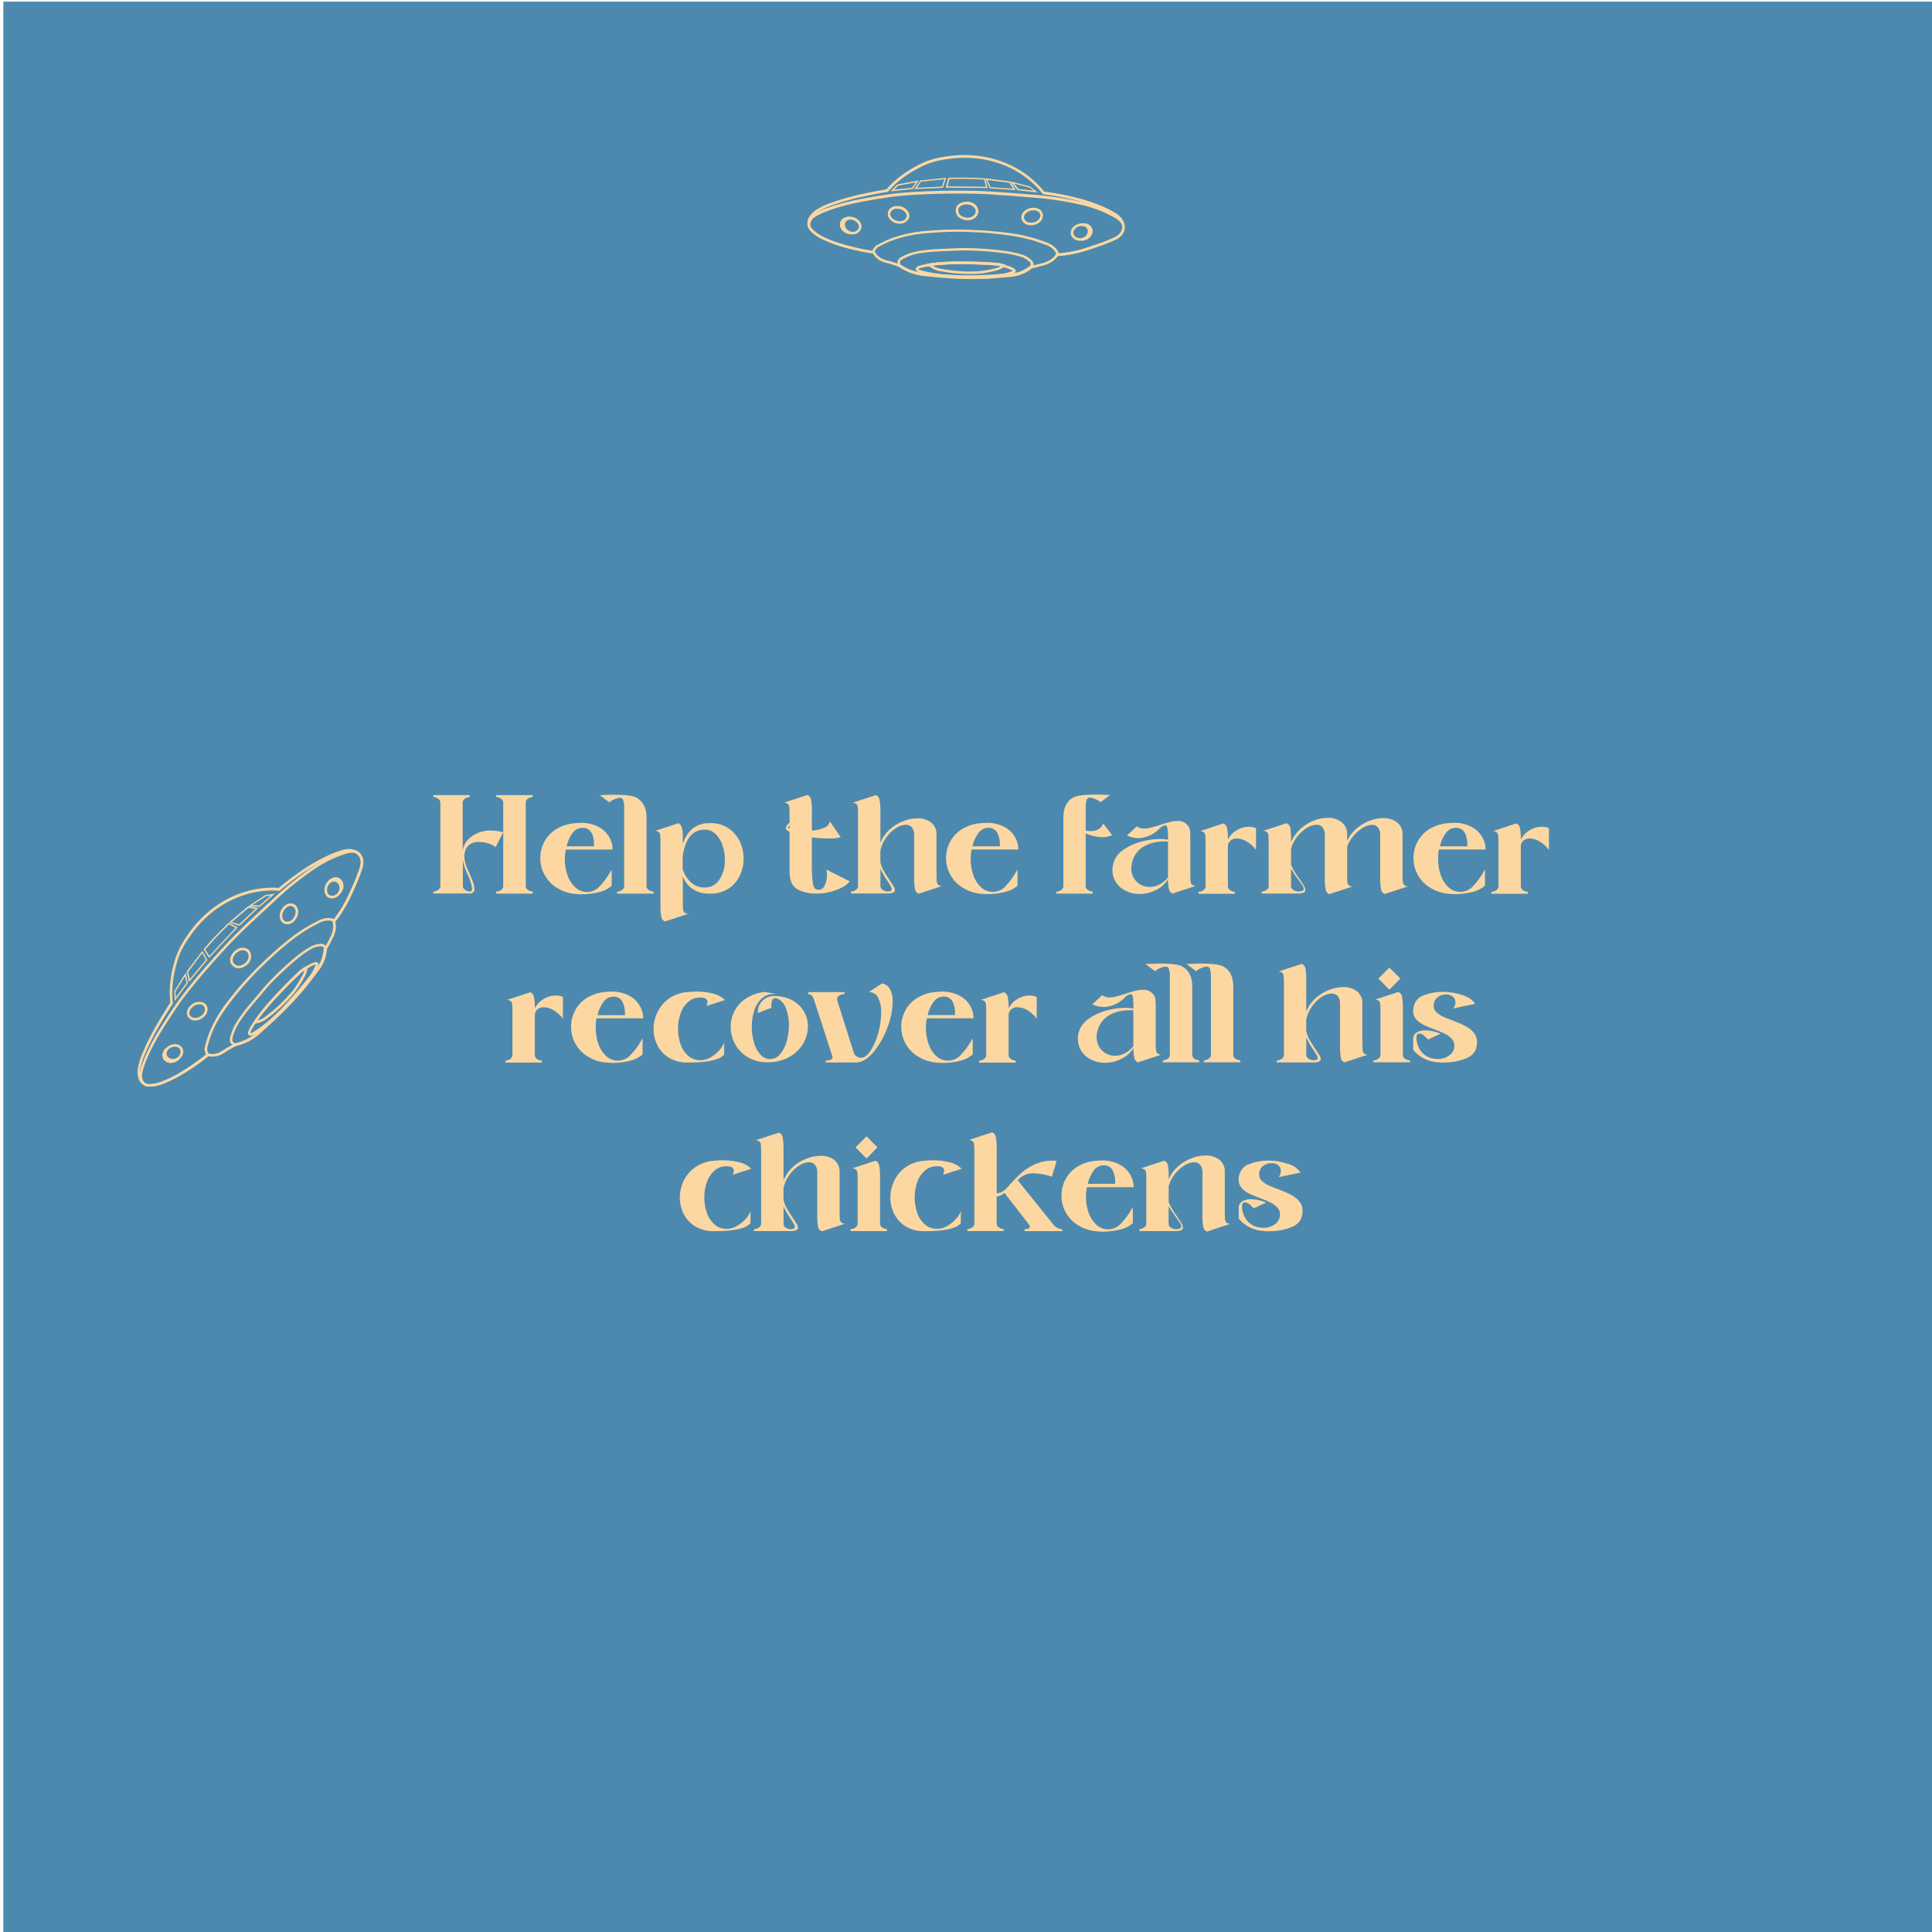 <svg id="Layer_1" data-name="Layer 1" xmlns="http://www.w3.org/2000/svg" width="674.55" height="674.55" viewBox="0 0 674.55 674.55"><defs><style>.cls-1{fill:#4d89ae;}.cls-2{fill:#fcd7a2;}</style></defs><rect class="cls-1" x="1.17" y="0.57" width="674.55" height="674.55"/><path class="cls-2" d="M111.61,338c-.28.38-.56.73-.84,1.09l-.08.1a45.84,45.84,0,0,0-3.06,4.16,26.32,26.32,0,0,1-2.49,3.17,93,93,0,0,1-7.41,7.58c-1.5,1.44-3.36,3.23-5.85,5.65a18.92,18.92,0,0,1-9.3,5.4,26.77,26.77,0,0,0-2.9,1.57c-.49.29-.88.54-1.23.76a8.17,8.17,0,0,1-2.32,1.17,7.29,7.29,0,0,1-3.38.13c-1,.84-2.12,1.66-3.21,2.45A87.13,87.13,0,0,1,62,376c-.83.47-1.5.82-2.24,1.18-.38.18-1.68.8-2.7,1.17-1.61.58-5.38,1.94-7.52.09h0a4.64,4.64,0,0,1-1.36-2.59,8.23,8.23,0,0,1,.18-3.82,20.87,20.87,0,0,1,1.12-3.71,91.14,91.14,0,0,1,4.27-8.85h0c1.79-3.15,3.71-6.31,5.71-9.41-.11-1.05-.18-2.13-.19-3.19a35.81,35.81,0,0,1,1.28-9.77A28.54,28.54,0,0,1,61.85,333a29.46,29.46,0,0,1,3.3-6,39.79,39.79,0,0,1,8.67-9.5,36.41,36.41,0,0,1,8.57-5,33.89,33.89,0,0,1,12.45-2.58,20.9,20.9,0,0,1,2.5.1,92.64,92.64,0,0,1,10.84-7.93,67.15,67.15,0,0,1,6.86-3.65,36.3,36.3,0,0,1,4.44-1.64,7.31,7.31,0,0,1,2.13-.35,5.52,5.52,0,0,1,3.17.77,4.63,4.63,0,0,1,1.51,1.54,5.2,5.2,0,0,1,.48,3.31,9.32,9.32,0,0,1-.58,1.95c-.37,1.05-.76,2.12-1.17,3.17l-2.41,5.47a44.61,44.61,0,0,1-2.18,4.24,42.68,42.68,0,0,1-3.34,4.86,8.74,8.74,0,0,1,.14,2.6,10.76,10.76,0,0,1-1.24,3.57s-.46,1-2.06,3.8a6.81,6.81,0,0,1-.2,1c-.18.83-.31,1.42-.4,1.75A10.26,10.26,0,0,1,111.61,338Zm-3.68,3.33c.46-.63,1.1-1.48,2.06-2.69l.08-.11a11.08,11.08,0,0,0,2.38-4.21c.16-.59.44-2,.56-2.55l-.09-.07.2-.35c1.59-2.81,2-3.76,2-3.77a9.63,9.63,0,0,0,1.15-3.29,7.27,7.27,0,0,0-.16-2.5l-.06-.22.14-.17a40.75,40.75,0,0,0,3.42-4.92,39.5,39.5,0,0,0,2.14-4.14l2.41-5.47c.4-1,.79-2.09,1.16-3.13a9,9,0,0,0,.53-1.77,4.19,4.19,0,0,0-.37-2.74,3.74,3.74,0,0,0-1.21-1.23,4.56,4.56,0,0,0-2.67-.63,6.31,6.31,0,0,0-1.88.34,32.24,32.24,0,0,0-4.31,1.6,66.58,66.58,0,0,0-6.78,3.6,91.68,91.68,0,0,0-10.88,8l-.14.12h-.19c-.86-.07-1.74-.11-2.61-.11a33.11,33.11,0,0,0-12.11,2.51,35.53,35.53,0,0,0-8.36,4.88,38.9,38.9,0,0,0-8.48,9.3,28.41,28.41,0,0,0-3.21,5.81,28,28,0,0,0-1.23,4,35,35,0,0,0-1.25,9.54,32.23,32.23,0,0,0,.2,3.26v.16l-.09.14c-2,3.12-4,6.31-5.77,9.49a92.74,92.74,0,0,0-4.22,8.76,19.34,19.34,0,0,0-1.07,3.55A7.2,7.2,0,0,0,49,375.7a3.83,3.83,0,0,0,1.08,2.12h0c1.74,1.51,5.29.23,6.63-.26a27.78,27.78,0,0,0,2.61-1.13c.72-.35,1.38-.69,2.19-1.15,3.7-2.1,7.06-4.51,7.43-4.78,1.12-.82,2.24-1.67,3.33-2.55l.16-.13h.21a6.5,6.5,0,0,0,3.16-.07,8,8,0,0,0,2.09-1.07c.35-.22.75-.48,1.25-.78,1-.58,2-1.13,3-1.62h.09a18,18,0,0,0,8.93-5.18c2.49-2.42,4.36-4.22,5.86-5.66a91.55,91.55,0,0,0,7.35-7.52,24.77,24.77,0,0,0,2.41-3.08c.29-.4.58-.83,1.11-1.55Z"/><path class="cls-2" d="M118.38,320c-.47.64-.95,1.28-1.45,1.9l-.32.4-.67-.71a5.65,5.65,0,0,0-1.58-.19,6.91,6.91,0,0,0-3.19,1c-2.78,1.4-4,2.17-4,2.18l-.51.33c-1.55,1-2.78,1.78-4.63,3.21a123.11,123.11,0,0,0-10.86,9.67,110.33,110.33,0,0,0-10.84,12.23c-3.76,5-5.16,7.8-6.1,10.09a37.09,37.09,0,0,0-1.92,6l.21,1.23a1.62,1.62,0,0,0,.42.55l.39.35-.63.51c-.49.39-1.15.93-1.93,1.51-.29.2-.58.42-.88.64a61.17,61.17,0,0,1-7.38,4.88,50.09,50.09,0,0,1-5.6,2.63,11,11,0,0,1-2.74.79c-1.52.23-3.06.47-4.21-.52a3.76,3.76,0,0,1-1.11-1.9,4.56,4.56,0,0,1-.06-2.14c1.09-5.83,6.37-14.37,6.59-14.73.93-1.51,2-3.16,2.94-4.65,0,0,1.44-2.22,2.78-4.18,6.52-9.55,18.76-22.37,18.88-22.5,4.06-4.24,8.32-8.2,16.82-16.08a113.31,113.31,0,0,1,13-10.2c1.22-.79,2.64-1.62,4.24-2.46a43.37,43.37,0,0,1,6.23-2.56,8.91,8.91,0,0,1,2.57-.47,4.47,4.47,0,0,1,1.88.29h.06a4.59,4.59,0,0,1,1.83,2.31c.53,1.41.11,3-.4,4.58a48,48,0,0,1-2.12,5.45,59.4,59.4,0,0,1-3,6.18c-1.09,1.88-1.71,2.85-1.91,3.14S118.67,319.64,118.38,320Zm-1.83.93c.68-.86,1.33-1.74,1.94-2.63.2-.29.92-1.38,1.87-3.08s1.6-3.15,2.91-6.11a48.2,48.2,0,0,0,2.09-5.35c.55-1.75.8-3,.41-4a3.72,3.72,0,0,0-1.43-1.82h0a3.4,3.4,0,0,0-1.48-.21,7.72,7.72,0,0,0-2.29.42,43.45,43.45,0,0,0-6.12,2.51,46.32,46.32,0,0,0-4.16,2.41A112.72,112.72,0,0,0,97.4,313.2c-8.49,7.87-12.79,11.82-16.79,16-.12.13-12.31,12.9-18.79,22.38l-2.76,4.16c-1,1.49-2,3.14-2.93,4.64-.06.09-5.42,8.76-6.48,14.42a3.79,3.79,0,0,0,.05,1.74,2.79,2.79,0,0,0,.83,1.46h0c.83.72,2.11.52,3.46.32a10.94,10.94,0,0,0,2.55-.74A51.26,51.26,0,0,0,62.06,375a62.39,62.39,0,0,0,7.28-4.82l.88-.65c.69-.51,1.27-1,1.75-1.36a2.26,2.26,0,0,1-.31-.49h0l-.26-1.54v-.09a39.08,39.08,0,0,1,2-6.24,44.46,44.46,0,0,1,6.21-10.33A112,112,0,0,1,90.53,337.2a124.18,124.18,0,0,1,11-9.75c1.88-1.45,3.12-2.25,4.69-3.26l.52-.33c.05,0,1.27-.8,4.09-2.23a8,8,0,0,1,3.57-1.1,6.47,6.47,0,0,1,2,.26h.12Z"/><path class="cls-2" d="M65.61,343.25,61,349.5l-.17-3.41,4-6.41Zm-4.26,5,3.78-5.08-.5-2.3-3.39,5.36Z"/><path class="cls-2" d="M72.41,335.2,66,342.84l-.84-3.62L70.64,332Zm-6.15,6.67,5.61-6.72-1.26-2.37-4.92,6.55Z"/><path class="cls-2" d="M83,323.76,73,334.45l-1.94-3,.11-.13c1.07-1.25,2.18-2.5,3.3-3.71,1.7-1.84,3.49-3.65,5.31-5.38l.11-.11Zm-9.91,10,9.18-9.83L80,322.72c-1.77,1.69-3.51,3.45-5.18,5.24-1.07,1.17-2.14,2.37-3.17,3.57Z"/><path class="cls-2" d="M90.19,317l-6.58,6.25L80,322l6.55-5.52Zm-6.69,5.74,5.71-5.43L86.72,317l-5.79,4.89Z"/><path class="cls-2" d="M96,312l-5.29,4.6-4.14-.11,6.09-4Zm-5.43,4.15,4-3.49-1.69.24L88.09,316Z"/><path class="cls-2" d="M110.91,339.34c-2,2.67-4,5.27-6.18,7.75a127.53,127.53,0,0,1-9.18,9.42c-2,1.84-4,3.63-6.11,5.33A18.53,18.53,0,0,1,86,363.92a18.85,18.85,0,0,1-3.48,1.2h-.15a2.45,2.45,0,0,1-1.77-.86h0c-.56-.75-.39-1.77.06-3.15a18.71,18.71,0,0,1,1.91-4.2,58.45,58.45,0,0,1,3.78-5.24c3.47-4.1,5-5.93,5.74-6.81s.7-.84.94-1.09a110.42,110.42,0,0,1,10.75-10.1,36.61,36.61,0,0,1,4.83-3.23,8,8,0,0,1,3.4-.9,2,2,0,0,1,1.54.51,2.37,2.37,0,0,1,.52,1.3,5.23,5.23,0,0,1,0,.56,12.77,12.77,0,0,1-.83,3.5,15.54,15.54,0,0,1-1.7,3.1A10.06,10.06,0,0,0,110.91,339.34ZM82.39,364.23a17.68,17.68,0,0,0,3.23-1.13,17.08,17.08,0,0,0,3.26-2c2.05-1.68,4.09-3.47,6.06-5.29a121.82,121.82,0,0,0,9.11-9.35c2.36-2.71,4.63-5.58,6.73-8.53a15.37,15.37,0,0,0,1.61-2.92,12.29,12.29,0,0,0,.76-3.22,2.41,2.41,0,0,0,0-.38,1.37,1.37,0,0,0-.29-.8c-.15-.16-.41-.23-.88-.23a7.11,7.11,0,0,0-3,.78,34.44,34.44,0,0,0-4.66,3.17,110.81,110.81,0,0,0-10.66,10c-.22.24-.24.25-.91,1.06S90.48,348.1,87,352.2a58.5,58.5,0,0,0-3.72,5.15,18.43,18.43,0,0,0-1.8,4c-.49,1.5-.43,2-.2,2.34h0a1.5,1.5,0,0,0,1.1.54Z"/><path class="cls-2" d="M109,341.2h0c-2.52,3.27-5.2,6.44-8,9.43-5.14,5.53-8.24,7.9-10.37,9.34-.71.48-1.44.95-2.17,1.39h-.07c-.47.19-1.15.38-1.55,0-.72-.73.21-2.39,2.42-5.63.48-.7,1.28-1.82,2.73-3.59,1.06-1.29,1.94-2.28,3.41-3.89,0-.05,4.16-4.57,8.27-8.48A15.32,15.32,0,0,1,105.8,338a6.15,6.15,0,0,1,1-.57,13.22,13.22,0,0,0,1.27-.71,6.38,6.38,0,0,1,1.27-.59c.55-.19,1.23-.43,1.63,0a1,1,0,0,1,.11,1,16.74,16.74,0,0,1-2.14,4ZM88,360.58c.71-.43,1.41-.88,2.1-1.34A59.12,59.12,0,0,0,100.27,350c2.75-3,5.41-6.11,7.91-9.36a15.19,15.19,0,0,0,2-3.75v-.11a2.36,2.36,0,0,0-.62.19,6,6,0,0,0-1.09.5,11.74,11.74,0,0,1-1.34.75,6.29,6.29,0,0,0-.91.52,14.57,14.57,0,0,0-2,1.66c-4.09,3.89-8.19,8.39-8.23,8.43-1.46,1.6-2.33,2.59-3.38,3.86-1.43,1.74-2.21,2.85-2.68,3.53-.64.94-2.56,3.74-2.51,4.46a1.74,1.74,0,0,0,.59-.13Z"/><path class="cls-2" d="M103.43,345.73l-.09.12a50,50,0,0,1-6,6.43,46.24,46.24,0,0,1-4,3.26,8.08,8.08,0,0,1-3.23,1.62,6.93,6.93,0,0,1-1,.16l-.93.08.52-.78c.61-.91,1.26-1.82,1.93-2.71a79.82,79.82,0,0,1,5.71-6.63c1.63-1.75,3.32-3.5,5-5.21l3.45-3.26,1.38-1,1.25-.7-.09.86c0,.3-.08.6-.14.9a8.56,8.56,0,0,1-.83,2.14A45.82,45.82,0,0,1,103.43,345.73ZM90,356.26a7.45,7.45,0,0,0,2.8-1.43c2.81-2.15,3.9-3.18,3.91-3.19a52.31,52.31,0,0,0,5.94-6.33,44.53,44.53,0,0,0,2.9-4.72,7.12,7.12,0,0,0,.7-1.74l-.94.67-3.36,3.19c-1.69,1.7-3.37,3.44-5,5.18a74.86,74.86,0,0,0-5.65,6.56C90.84,355.05,90.4,355.65,90,356.26Z"/><path class="cls-2" d="M63.33,369.11a5.38,5.38,0,0,1-.77.81A4.19,4.19,0,0,1,60.24,371a3,3,0,0,1-2.9-.92h0a2.55,2.55,0,0,1-.59-1.71A3.45,3.45,0,0,1,58,365.92a4.23,4.23,0,0,1,3.1-1.35,3,3,0,0,1,2.23.88,2.82,2.82,0,0,1,.55,2.44A3.07,3.07,0,0,1,63.33,369.11Zm-5.3.44a2.21,2.21,0,0,0,2.11.6,3.28,3.28,0,0,0,1.83-.9,2.73,2.73,0,0,0,1-1.54,2,2,0,0,0-.33-1.67,2.11,2.11,0,0,0-1.58-.57,3.29,3.29,0,0,0-2.45,1.09,2.61,2.61,0,0,0-1,1.85,1.74,1.74,0,0,0,.39,1.14Z"/><path class="cls-2" d="M71.85,354.31a5.38,5.38,0,0,1-.77.81,4.22,4.22,0,0,1-2.33,1.12,3,3,0,0,1-2.9-.91h0a2.68,2.68,0,0,1-.59-1.72,3.51,3.51,0,0,1,1.25-2.49,4.22,4.22,0,0,1,3.1-1.34,3,3,0,0,1,2.24.87,2.83,2.83,0,0,1,.54,2.44A3.19,3.19,0,0,1,71.85,354.31Zm-5.31.44a2.21,2.21,0,0,0,2.11.6,3.28,3.28,0,0,0,1.83-.9,2.79,2.79,0,0,0,1-1.53,2,2,0,0,0-.34-1.68,2.1,2.1,0,0,0-1.58-.57,3.35,3.35,0,0,0-2.45,1.09,2.61,2.61,0,0,0-1,1.85,1.67,1.67,0,0,0,.38,1.14Z"/><path class="cls-2" d="M103.25,320.94l-.15.2a3.59,3.59,0,0,1-1.94,1.44,2.75,2.75,0,0,1-2.47-.39,2.92,2.92,0,0,1-1-2.17,4.17,4.17,0,0,1,1.15-3.18,3.51,3.51,0,0,1,2.4-1.41,2.67,2.67,0,0,1,1.75.48h0a3.09,3.09,0,0,1,1.1,2.84A4.05,4.05,0,0,1,103.25,320.94Zm-4-3.2a3.14,3.14,0,0,0-.68,2.2,2,2,0,0,0,.67,1.54,1.91,1.91,0,0,0,1.69.23,2.78,2.78,0,0,0,1.47-1.12,3.41,3.41,0,0,0,.77-1.89,2.2,2.2,0,0,0-.73-2.06h0a1.72,1.72,0,0,0-1.16-.31,2.59,2.59,0,0,0-1.78,1.1A2.42,2.42,0,0,0,99.25,317.74Z"/><path class="cls-2" d="M118.91,311.88l-.15.2a3.65,3.65,0,0,1-2,1.44,2.79,2.79,0,0,1-2.47-.38,2.93,2.93,0,0,1-1-2.18,4.21,4.21,0,0,1,1.14-3.18,3.59,3.59,0,0,1,2.41-1.41,2.67,2.67,0,0,1,1.75.48h0a3.08,3.08,0,0,1,1.09,2.84A4.11,4.11,0,0,1,118.91,311.88Zm-4-3.19a3.1,3.1,0,0,0-.68,2.19,2,2,0,0,0,.67,1.54,1.91,1.91,0,0,0,1.69.23,2.73,2.73,0,0,0,1.47-1.12,3.35,3.35,0,0,0,.78-1.88,2.22,2.22,0,0,0-.73-2.07h0a1.75,1.75,0,0,0-1.17-.31,2.66,2.66,0,0,0-1.78,1.1Z"/><path class="cls-2" d="M86.94,336.14a4.71,4.71,0,0,1-1.64,1.37,3.59,3.59,0,0,1-2.65.49,3.3,3.3,0,0,1-1.83-1.27,2.68,2.68,0,0,1-.41-.91h0a3.26,3.26,0,0,1,.4-2.28,4.83,4.83,0,0,1,1.92-2.06,3.75,3.75,0,0,1,2.49-.56,3,3,0,0,1,1.8.95,3.23,3.23,0,0,1,.53,2.95A3.71,3.71,0,0,1,86.94,336.14Zm-5.66-.54a1.54,1.54,0,0,0,.29.62,2.28,2.28,0,0,0,1.3.91,2.72,2.72,0,0,0,2-.41,3.35,3.35,0,0,0,1.8-2.11,2.42,2.42,0,0,0-.34-2.15,2.07,2.07,0,0,0-1.27-.66,2.9,2.9,0,0,0-1.9.47,3.79,3.79,0,0,0-1.55,1.67,2.43,2.43,0,0,0-.34,1.66Z"/><path class="cls-2" d="M62.61,369.76a3.76,3.76,0,0,1-1.31,1,3.6,3.6,0,0,1-2.5.23,2.7,2.7,0,0,1-1.68-1.13,2.64,2.64,0,0,1-.33-1.94,3.32,3.32,0,0,1,1.34-2.08l.58.68a2,2,0,0,0-.55,1.5,1.75,1.75,0,0,0,.63,1.15,2.38,2.38,0,0,0,2,.52,2.61,2.61,0,0,0,1.23-.56Z"/><path class="cls-2" d="M119.14,311.63a4.81,4.81,0,0,1-.42.48l-.68-.58a2.7,2.7,0,0,0,.48-1.26,2.46,2.46,0,0,0-.64-1.94,1.86,1.86,0,0,0-1.19-.55,2,2,0,0,0-1.46.65l-.72-.54a3.31,3.31,0,0,1,2-1.47,2.73,2.73,0,0,1,2,.21,2.79,2.79,0,0,1,1.24,1.6,3.64,3.64,0,0,1-.07,2.5A3.91,3.91,0,0,1,119.14,311.63Z"/><path class="cls-2" d="M353.68,96.28l-1.36.12h-.13c-3.27.25-4.35.42-5.14.55a25.58,25.58,0,0,1-4,.32,93.7,93.7,0,0,1-10.6-.33l-8.12-.49a20.13,20.13,0,0,1-7.75-1.78,17.27,17.27,0,0,1-2.52-1.41c-1-.4-2.06-.76-3.11-1.08l-1.4-.39a8.05,8.05,0,0,1-2.42-.91,7.31,7.31,0,0,1-2.39-2.4c-1.33-.2-2.66-.44-4-.71a88.44,88.44,0,0,1-8.64-2.26c-.91-.29-1.62-.55-2.39-.85-.39-.16-1.72-.7-2.68-1.2-1.52-.79-5.08-2.65-5.16-5.47h0a4.7,4.7,0,0,1,1-2.76,8.4,8.4,0,0,1,2.94-2.45,22.41,22.41,0,0,1,3.49-1.68,96,96,0,0,1,9.4-2.85h0c3.54-.81,7.17-1.54,10.8-2.16.7-.8,1.44-1.57,2.22-2.3a36.49,36.49,0,0,1,8-5.67,30.45,30.45,0,0,1,3.91-1.86,29.67,29.67,0,0,1,6.64-1.61,39.92,39.92,0,0,1,12.86,0,37.59,37.59,0,0,1,9.48,2.92A33.93,33.93,0,0,1,362.93,65c.56.61,1.11,1.25,1.62,1.9a95.44,95.44,0,0,1,13.18,2.62,68.35,68.35,0,0,1,7.32,2.58,35.69,35.69,0,0,1,4.22,2.16,7.78,7.78,0,0,1,1.72,1.3,5.45,5.45,0,0,1,1.62,2.92,4.56,4.56,0,0,1-.12,2.14,5,5,0,0,1-2.11,2.59,8.81,8.81,0,0,1-1.82.9c-1,.44-2.08.87-3.13,1.28l-5.68,1.94a46,46,0,0,1-4.6,1.26,42.76,42.76,0,0,1-5.84.83,8.15,8.15,0,0,1-1.81,1.85A10.58,10.58,0,0,1,364,92.74s-1,.32-4.18,1.06c-.18.12-.47.29-.91.55-.73.43-1.25.73-1.56.89A10.19,10.19,0,0,1,353.68,96.28Zm-4.93-.46c.77-.09,1.83-.19,3.37-.31h.13A11,11,0,0,0,357,94.42c.55-.29,1.75-1,2.27-1.32V93l.38-.09c3.15-.73,4.15-1,4.16-1A9.73,9.73,0,0,0,367,90.52a7.44,7.44,0,0,0,1.73-1.81l.12-.19h.22a41.75,41.75,0,0,0,10.43-2.06l5.66-1.93c1-.4,2.07-.83,3.09-1.26a8,8,0,0,0,1.66-.82,4,4,0,0,0,1.77-2.12,3.46,3.46,0,0,0,.08-1.72,4.56,4.56,0,0,0-1.33-2.39,6.92,6.92,0,0,0-1.54-1.16A33.5,33.5,0,0,0,384.78,73a66.11,66.11,0,0,0-7.24-2.55,91.59,91.59,0,0,0-13.23-2.62h-.18l-.12-.15c-.53-.69-1.09-1.36-1.68-2a32.78,32.78,0,0,0-10-7.23,36.07,36.07,0,0,0-9.25-2.85,39,39,0,0,0-12.58,0,28.51,28.51,0,0,0-6.45,1.56,30.76,30.76,0,0,0-3.8,1.81,35.68,35.68,0,0,0-7.87,5.53c-.79.75-1.55,1.54-2.26,2.36L310,67h-.16c-3.67.62-7.34,1.35-10.91,2.17a94,94,0,0,0-9.3,2.82,21.29,21.29,0,0,0-3.33,1.61,7.35,7.35,0,0,0-2.71,2.14,3.8,3.8,0,0,0-.83,2.23h0c.06,2.3,3.41,4,4.67,4.71.92.48,2.23,1,2.6,1.15.75.3,1.45.55,2.34.83a85.71,85.71,0,0,0,8.54,2.24c1.36.28,2.75.53,4.13.73h.21l.11.18a6.46,6.46,0,0,0,2.19,2.28,7.43,7.43,0,0,0,2.19.82l1.43.39c1.09.33,2.18.71,3.23,1.12l.08,0a17,17,0,0,0,2.43,1.37,19.18,19.18,0,0,0,7.42,1.69l8.14.49a92.12,92.12,0,0,0,10.51.33,23.22,23.22,0,0,0,3.9-.31c.44,0,1-.12,1.85-.22Z"/><path class="cls-2" d="M371.48,89.14c-.79.09-1.59.16-2.38.21h-.52l.08-1a5.94,5.94,0,0,0-.93-1.3,7,7,0,0,0-2.9-1.66c-2.92-1.1-4.31-1.48-4.33-1.49l-.59-.15c-1.81-.5-3.65-.91-5.5-1.23a123.34,123.34,0,0,0-14.47-1.46,111.26,111.26,0,0,0-16.33.38,43.74,43.74,0,0,0-11.55,2.33,38.54,38.54,0,0,0-5.72,2.65l-.77,1a2,2,0,0,0-.11.68v.53l-.85-.19c-.62-.09-1.46-.22-2.42-.41l-1.06-.2a62,62,0,0,1-8.59-2.14,46.74,46.74,0,0,1-5.72-2.35,10.46,10.46,0,0,1-2.44-1.48c-1.2-1-2.41-1.93-2.46-3.45a3.74,3.74,0,0,1,.64-2.1,4.8,4.8,0,0,1,1.54-1.5c5-3.14,14.89-5,15.31-5.11l5.41-1s2.61-.44,5-.78c11.44-1.66,29.16-1.33,29.34-1.32,5.87.12,11.67.58,23.22,1.5a113.67,113.67,0,0,1,16.28,2.66q2.37.61,4.68,1.45a43.4,43.4,0,0,1,6.1,2.86,8.72,8.72,0,0,1,2.09,1.58,4.54,4.54,0,0,1,1.06,1.57v.06a4.71,4.71,0,0,1-.43,3c-.68,1.34-2.11,2.09-3.65,2.8a46.74,46.74,0,0,1-5.44,2.12,65.87,65.87,0,0,1-6.55,2c-1.93.47-3.25.67-3.61.72S372,89.09,371.48,89.14Zm-1.87-.7c1.09-.08,2.18-.2,3.24-.36.35,0,1.64-.25,3.53-.7a66.67,66.67,0,0,0,6.48-2,48.92,48.92,0,0,0,5.35-2.08c1.66-.77,2.72-1.42,3.22-2.4a3.77,3.77,0,0,0,.37-2.29h0a3.4,3.4,0,0,0-.85-1.23,7.27,7.27,0,0,0-1.86-1.4,43.08,43.08,0,0,0-6-2.81c-1.67-.6-3.22-1.08-4.6-1.43a114.26,114.26,0,0,0-16.12-2.63c-11.55-.92-17.34-1.39-23.18-1.5-.18,0-17.83-.34-29.19,1.31-2.34.34-4.91.77-4.94.77-1.74.3-3.66.65-5.4,1-.1,0-10.11,1.94-15,5a3.78,3.78,0,0,0-1.25,1.2,3,3,0,0,0-.51,1.6h0c0,1.11,1,1.91,2.11,2.77a9.91,9.91,0,0,0,2.27,1.38A48.23,48.23,0,0,0,292.91,85a61.42,61.42,0,0,0,8.48,2.1l1.07.21c.85.17,1.58.28,2.18.37a2.66,2.66,0,0,1,.16-.55V87l1-1.23h.08A39.94,39.94,0,0,1,311.81,83a45.49,45.49,0,0,1,11.78-2.38,113,113,0,0,1,16.46-.3,127.1,127.1,0,0,1,14.56,1.36c2.34.4,3.77.78,5.58,1.25l.59.16a46.42,46.42,0,0,1,4.41,1.5,8,8,0,0,1,3.23,1.88,6.92,6.92,0,0,1,1.15,1.64l.05.11Z"/><path class="cls-2" d="M318.7,66l-7.75.8,2.39-2.43L320.8,63Zm-6.56.22,6.31-.65,1.35-1.92-6.19,1.13Z"/><path class="cls-2" d="M329.2,65.56l-9.94.46L321.35,63l9-.9Zm-9.07,0,8.75-.41.87-2.56-8.15.81Z"/><path class="cls-2" d="M344.82,65.64l-14.62-.11.89-3.45h.17c1.65-.06,3.32-.09,5-.08,2.51,0,5,.1,7.55.27H344Zm-14-.56,13.45.11-.65-2.49c-2.44-.17-4.91-.25-7.36-.26-1.58,0-3.19,0-4.77.07Z"/><path class="cls-2" d="M354.61,66.36l-9.06-.61-1.49-3.49,8.5,1.08Zm-8.75-1,7.86.53L352.3,63.8l-7.52-.95Z"/><path class="cls-2" d="M362.31,67.22l-7-.79-2.66-3.12,7,1.8ZM355.61,66l5.28.59-1.33-1.08L354,64.09Z"/><path class="cls-2" d="M352.2,96.7c-3.28.37-6.6.61-9.88.69A122.73,122.73,0,0,1,329.17,97c-2.69-.22-5.41-.52-8.06-.9A17.79,17.79,0,0,1,317.25,95,18.08,18.08,0,0,1,314,93.24H314l-.05-.06a2.41,2.41,0,0,1-.56-1.89h0c.18-.92,1-1.48,2.36-2.09a19.28,19.28,0,0,1,4.39-1.43A59.93,59.93,0,0,1,326.5,87l8.9-.38c1.05,0,1.09,0,1.44,0a109.81,109.81,0,0,1,14.71,1.08A36.36,36.36,0,0,1,357.19,89a8.37,8.37,0,0,1,3,1.9,2,2,0,0,1,.67,1.47,2.33,2.33,0,0,1-.61,1.27,3.68,3.68,0,0,1-.4.39,12.28,12.28,0,0,1-3.14,1.76,15.08,15.08,0,0,1-3.43.84Zm-37.59-4.16a17,17,0,0,0,3,1.62,18.43,18.43,0,0,0,3.65,1.07c2.62.37,5.32.67,8,.88a128.11,128.11,0,0,0,13,.39c3.6-.1,7.24-.38,10.84-.82a14.52,14.52,0,0,0,3.23-.79,11.58,11.58,0,0,0,2.89-1.62,1.72,1.72,0,0,0,.27-.27,1.48,1.48,0,0,0,.4-.75,1.21,1.21,0,0,0-.43-.8,7.22,7.22,0,0,0-2.57-1.65,35.87,35.87,0,0,0-5.49-1.29,110.92,110.92,0,0,0-14.56-1.07c-.33,0-.35,0-1.4,0l-8.9.38a60.67,60.67,0,0,0-6.31.75A18.18,18.18,0,0,0,316.08,90c-1.44.66-1.78,1-1.85,1.44h0A1.53,1.53,0,0,0,314.61,92.54Z"/><path class="cls-2" d="M349.52,96.52h0c-4.11.36-8.26.54-12.34.51a57,57,0,0,1-13.89-1.31c-.83-.2-1.67-.42-2.49-.66h-.07c-.46-.22-1.06-.59-1-1.17,0-1,1.91-1.46,5.79-2,.83-.12,2.2-.29,4.49-.42,1.66-.09,3-.11,5.17-.12.06,0,6.18,0,11.84.36a15.18,15.18,0,0,1,2.76.4,8.77,8.77,0,0,1,1.1.35,11.16,11.16,0,0,0,1.38.46,7.61,7.61,0,0,1,1.29.53c.52.27,1.16.62,1.11,1.2s-.49.68-.68.78a16.4,16.4,0,0,1-4.4,1.14Zm-28.45-2.31c.79.23,1.6.45,2.41.64a58.79,58.79,0,0,0,13.69,1.28c4,0,8.16-.14,12.24-.5a15.13,15.13,0,0,0,4.13-1.06h.09a6.16,6.16,0,0,0-.55-.33,6.67,6.67,0,0,0-1.11-.46,11.88,11.88,0,0,1-1.46-.48,7.26,7.26,0,0,0-1-.32,15.38,15.38,0,0,0-2.6-.38c-5.63-.38-11.72-.35-11.78-.35-2.16,0-3.48,0-5.12.12-2.25.12-3.6.29-4.41.41-1.13.17-4.49.65-5,1.17a1.45,1.45,0,0,0,.47.26Z"/><path class="cls-2" d="M342.43,95.52h-.14a52,52,0,0,1-8.82-.09c-.06,0-1.55-.11-5.1-.74A8.15,8.15,0,0,1,325,93.41a6.58,6.58,0,0,1-.82-.66l-.69-.63.92-.14c1.09-.17,2.2-.31,3.3-.42a85.27,85.27,0,0,1,8.76-.28c2.38,0,4.81.07,7.22.18l4.74.32,1.65.35,1.37.45-.69.52c-.25.18-.51.35-.77.5a8.29,8.29,0,0,1-2.13.84A45.74,45.74,0,0,1,342.43,95.52Zm-16.82-2.78a7.42,7.42,0,0,0,2.95,1.09c3.49.62,5,.72,5,.72a50.32,50.32,0,0,0,8.68.09,40.19,40.19,0,0,0,5.43-1,7.48,7.48,0,0,0,1.76-.66l-1.13-.24-4.63-.32c-2.39-.1-4.81-.16-7.18-.17a78.22,78.22,0,0,0-8.66.28A19.44,19.44,0,0,0,325.61,92.74Z"/><path class="cls-2" d="M298.09,81.81a5.24,5.24,0,0,1-1.12,0,4.17,4.17,0,0,1-2.39-1,3.05,3.05,0,0,1-1.29-2.76h0a2.64,2.64,0,0,1,.86-1.59,3.55,3.55,0,0,1,2.68-.77,4.25,4.25,0,0,1,3.09,1.38,3,3,0,0,1,.87,2.23,2.81,2.81,0,0,1-1.43,2.05A2.76,2.76,0,0,1,298.09,81.81Zm-3.91-3.61a2.22,2.22,0,0,0,1,2,3.27,3.27,0,0,0,1.89.74,2.77,2.77,0,0,0,1.83-.28,2,2,0,0,0,1-1.38,2.08,2.08,0,0,0-.66-1.55,3.34,3.34,0,0,0-2.45-1.07,2.65,2.65,0,0,0-2,.53,1.74,1.74,0,0,0-.58,1Z"/><path class="cls-2" d="M314.75,78.07a5.24,5.24,0,0,1-1.12,0,4.13,4.13,0,0,1-2.39-1A3,3,0,0,1,310,74.31h0a2.62,2.62,0,0,1,.86-1.59,3.46,3.46,0,0,1,2.68-.77,4.18,4.18,0,0,1,3.09,1.38,3,3,0,0,1,.87,2.23,2.82,2.82,0,0,1-1.43,2A3,3,0,0,1,314.75,78.07Zm-3.91-3.63a2.17,2.17,0,0,0,1,2,3.3,3.3,0,0,0,1.9.74,2.72,2.72,0,0,0,1.83-.29,1.93,1.93,0,0,0,1-1.38,2.11,2.11,0,0,0-.65-1.55,3.41,3.41,0,0,0-2.45-1.06,2.7,2.7,0,0,0-2,.52,1.73,1.73,0,0,0-.58,1.06Z"/><path class="cls-2" d="M360.61,78.62h-.25a3.51,3.51,0,0,1-2.37-.46,2.74,2.74,0,0,1-1.39-2.08,2.89,2.89,0,0,1,.91-2.21,4.18,4.18,0,0,1,3.12-1.31,3.48,3.48,0,0,1,2.66.81,2.68,2.68,0,0,1,.83,1.62h0a3,3,0,0,1-1.34,2.72A4.08,4.08,0,0,1,360.61,78.62Zm-.35-5.12a3.16,3.16,0,0,0-2.08,1A2,2,0,0,0,357.5,76a2,2,0,0,0,1,1.41,2.74,2.74,0,0,0,1.82.32,3.35,3.35,0,0,0,1.91-.71,2.19,2.19,0,0,0,1-1.93h0a1.83,1.83,0,0,0-.56-1.07,2.69,2.69,0,0,0-2-.57Z"/><path class="cls-2" d="M377.83,84h-.24a3.59,3.59,0,0,1-2.38-.46,2.76,2.76,0,0,1-1.39-2.08,3,3,0,0,1,.91-2.22A4.21,4.21,0,0,1,377.85,78a3.6,3.6,0,0,1,2.67.82,2.79,2.79,0,0,1,.83,1.61h0A3.07,3.07,0,0,1,380,83.11,4.08,4.08,0,0,1,377.83,84Zm-.35-5.12a3.16,3.16,0,0,0-2.08,1,2,2,0,0,0-.68,1.53,2,2,0,0,0,1,1.4,2.68,2.68,0,0,0,1.82.32,3.21,3.21,0,0,0,1.92-.7,2.19,2.19,0,0,0,1-1.93h0a1.73,1.73,0,0,0-.56-1.07,2.68,2.68,0,0,0-2-.57Z"/><path class="cls-2" d="M338.34,76.88a4.63,4.63,0,0,1-2.12-.27A3.58,3.58,0,0,1,334.07,75a3.26,3.26,0,0,1-.3-2.21,2.58,2.58,0,0,1,.39-.92h0a3.29,3.29,0,0,1,2-1.24,4.65,4.65,0,0,1,2.81,0,3.64,3.64,0,0,1,2.1,1.44,3,3,0,0,1,.52,2,3.28,3.28,0,0,1-1.81,2.38A3.55,3.55,0,0,1,338.34,76.88Zm-3.43-4.52a1.65,1.65,0,0,0-.26.63,2.31,2.31,0,0,0,.21,1.57,2.71,2.71,0,0,0,1.66,1.2,3.28,3.28,0,0,0,2.77-.1A2.37,2.37,0,0,0,340.65,74a2.18,2.18,0,0,0-.38-1.38,2.89,2.89,0,0,0-1.63-1.08,3.85,3.85,0,0,0-2.28,0,2.4,2.4,0,0,0-1.45.88Z"/><path class="cls-2" d="M297.14,81.73a3.74,3.74,0,0,1-1.62-.3,3.53,3.53,0,0,1-1.85-1.68,2.52,2.52,0,0,1,.89-3.55,3.31,3.31,0,0,1,2.44-.42l-.11.89a1.93,1.93,0,0,0-1.47.61,1.78,1.78,0,0,0-.43,1.23,2.42,2.42,0,0,0,1,1.81,2.57,2.57,0,0,0,1.25.52Z"/><path class="cls-2" d="M378.18,84a3.42,3.42,0,0,1-.64,0v-.9a2.61,2.61,0,0,0,1.25-.49,2.42,2.42,0,0,0,1-1.79,1.9,1.9,0,0,0-.4-1.24,1.94,1.94,0,0,0-1.46-.64l-.09-.89a3.35,3.35,0,0,1,2.43.46,2.76,2.76,0,0,1,1.17,1.59,2.8,2.8,0,0,1-.35,2,3.87,3.87,0,0,1-2.91,1.9Z"/><path class="cls-2" d="M171.43,290a15.83,15.83,0,0,1,4.27.59l-2.65,5.16a7.63,7.63,0,0,0-2.5-1.25,10.51,10.51,0,0,0-3.24-.52,5.14,5.14,0,0,0-3.64,1.13,5,5,0,0,0-1.52,3.93,9.91,9.91,0,0,0,.83,3.83l.74,1.67c.66,1.47,1.14,2.65,1.45,3.53a7.29,7.29,0,0,1,.47,2.26,1.43,1.43,0,0,1-1.21,1.62,1.41,1.41,0,0,1-.41,0H151.3v-.69a2.92,2.92,0,0,0,1.64-.54,1.64,1.64,0,0,0,.81-1.42V280.26a1.66,1.66,0,0,0-.81-1.42,2.92,2.92,0,0,0-1.64-.54v-.69H164v.69a2.93,2.93,0,0,0-1.65.54,1.62,1.62,0,0,0-.81,1.42v16.79a7.24,7.24,0,0,1,2.7-4.66A10.87,10.87,0,0,1,171.43,290Zm-9.82,10.22v9.08a1.62,1.62,0,0,0,.79,1.42,2.76,2.76,0,0,0,1.62.54c.55,0,.83-.32.83-1a16.65,16.65,0,0,0-1.62-5c-.2-.42-.46-1.06-.78-1.91A14.2,14.2,0,0,1,161.61,300.25Zm22.76-21.41a1.62,1.62,0,0,0-.81,1.42v29.07a1.6,1.6,0,0,0,.81,1.42,2.92,2.92,0,0,0,1.64.54V312H173.25v-.69a2.92,2.92,0,0,0,1.64-.54,1.64,1.64,0,0,0,.81-1.42V280.26a1.66,1.66,0,0,0-.81-1.42,2.92,2.92,0,0,0-1.64-.54v-.69H186v.69a2.92,2.92,0,0,0-1.64.54Z"/><path class="cls-2" d="M197.21,300a16.45,16.45,0,0,0,.91,5.48,10.21,10.21,0,0,0,2.67,4.27,5.95,5.95,0,0,0,8.74-.47,24.9,24.9,0,0,0,2.92-3.78l1.11-1.87v5.65a10.41,10.41,0,0,1-4.72,2.28,25.1,25.1,0,0,1-5.79.67c-.49,0-1.33-.05-2.5-.15a14.32,14.32,0,0,1-6.53-2.36A12.22,12.22,0,0,1,190,294a11.45,11.45,0,0,1,4.06-4.4,14.34,14.34,0,0,1,6.53-2.16,20.33,20.33,0,0,1,2.21-.15,12.87,12.87,0,0,1,6,1.33,9.55,9.55,0,0,1,3.81,3.46,8.76,8.76,0,0,1,1.27,4.54h-16.3A14.88,14.88,0,0,0,197.21,300Zm9.35-9.13a3.38,3.38,0,0,0-3.36-1.82,4.12,4.12,0,0,0-3.37,1.92,12.53,12.53,0,0,0-2,4.51h9.52a9,9,0,0,0-.74-4.61Z"/><path class="cls-2" d="M226.54,310.75a3,3,0,0,0,1.65.54V312H215.47v-.69a3,3,0,0,0,1.65-.54,1.64,1.64,0,0,0,.81-1.42V285.71a12.85,12.85,0,0,1,0-1.52v-2.13a8.79,8.79,0,0,0-.32-2.65,1.24,1.24,0,0,0-1.25-.89,8,8,0,0,0-3.64,1.62l-3.29-2.5,1.55-.07c.93-.05,2.09-.08,3.46-.08,3.86,0,6.42.31,7.66.94,2.32,1.22,3.53,3.47,3.63,6.77v24.16A1.63,1.63,0,0,0,226.54,310.75Z"/><path class="cls-2" d="M248,287.38a11,11,0,0,1,6.28,1.77,11.46,11.46,0,0,1,4,4.62,14,14,0,0,1,1.35,6,13.6,13.6,0,0,1-1.35,6,11.12,11.12,0,0,1-4,4.54A11.62,11.62,0,0,1,247.8,312a10.18,10.18,0,0,1-6-1.62,9.22,9.22,0,0,1-3.39-4.42v7.86c0,1.67,0,2.81.08,3.43a2,2,0,0,0,.44,1.3,2.35,2.35,0,0,0,1.35.52l-8.1,2.65A2,2,0,0,1,230.9,320a16.82,16.82,0,0,1-.3-3.61V295.34c0-1.67,0-2.82-.07-3.44a2.1,2.1,0,0,0-.44-1.3,2.56,2.56,0,0,0-1.35-.52l8.1-2.65c.92.33,1.44,1.59,1.57,3.78v3.63a10.77,10.77,0,0,1,2.92-5.11,8.66,8.66,0,0,1,5.28-2.29C246.94,287.44,247.39,287.38,248,287.38ZM251.26,307a12.15,12.15,0,0,0,1.82-6.77,15.59,15.59,0,0,0-.83-5.11,9.92,9.92,0,0,0-2.43-3.93,5.35,5.35,0,0,0-3.76-1.52c-4.26,0-6.82,3.11-7.71,9.33v4.42a11,11,0,0,0,2.85,4.61,6.57,6.57,0,0,0,4.76,1.82,5.91,5.91,0,0,0,5.3-2.85Z"/><path class="cls-2" d="M296.68,307.71a8.69,8.69,0,0,1-3.16,2.38,19.45,19.45,0,0,1-4.18,1.42,16.39,16.39,0,0,1-3.61.47,14.89,14.89,0,0,1-6.63-1.13,5.33,5.33,0,0,1-2.82-2.82,12.18,12.18,0,0,1-.61-4.15V290.44c-.89-.46-1.33-.94-1.33-1.43a1.81,1.81,0,0,1,.49-.91,4.56,4.56,0,0,1,.84-.86v-1.76c0-1.67,0-2.82-.08-3.44a2,2,0,0,0-.44-1.3,2.4,2.4,0,0,0-1.35-.52l8.1-2.65a2.09,2.09,0,0,1,1.28,1.7,17.44,17.44,0,0,1,.29,3.6V290a13.42,13.42,0,0,0,4.4-1.05,2.74,2.74,0,0,0,1.84-2.24l3.83,5.6a15,15,0,0,1-4.27.44,46.82,46.82,0,0,1-5.8-.39v9.67a41.11,41.11,0,0,0,.37,6.56c.25,1.39.89,2.08,1.94,2.08a2.38,2.38,0,0,0,2.19-1.57,8.42,8.42,0,0,0,.76-3.63,13,13,0,0,0-.2-1.87Zm-21-18.46v-1L275,289a2.35,2.35,0,0,0,.63.27Z"/><path class="cls-2" d="M327.05,307.56a2,2,0,0,0,.44,1.3,2.35,2.35,0,0,0,1.35.52l-8.1,2.65a2,2,0,0,1-1.27-1.69,16.82,16.82,0,0,1-.3-3.61V291.6a4.08,4.08,0,0,0-.79-2.72,2.63,2.63,0,0,0-2.11-.91,6.69,6.69,0,0,0-3.51,1.2,12.28,12.28,0,0,0-3.38,3.32,11.59,11.59,0,0,0-2,4.61V301a10.5,10.5,0,0,0,1.18,3.05,38.67,38.67,0,0,0,2.11,3.33c.59.89,1,1.58,1.32,2.09a2.76,2.76,0,0,1,.44,1.3c0,.79-.86,1.18-2.6,1.18H297.12v-.69a3,3,0,0,0,1.65-.54,1.64,1.64,0,0,0,.81-1.42V285.52c0-1.67,0-2.82-.07-3.44a2,2,0,0,0-.45-1.3,2.4,2.4,0,0,0-1.35-.52l8.11-2.65a2.08,2.08,0,0,1,1.27,1.7,18.11,18.11,0,0,1,.3,3.6v11.35a12.52,12.52,0,0,1,3.21-4.6,15.2,15.2,0,0,1,4.74-2.94,13.8,13.8,0,0,1,5-1,7.43,7.43,0,0,1,4.79,1.48,5.18,5.18,0,0,1,1.84,4.27v12.66C327,305.79,327,306.94,327.05,307.56Zm-15.69,2.95a2.83,2.83,0,0,0-.41-1.16c-.28-.5-.62-1.05-1-1.64a27,27,0,0,1-2.55-4.42v6a1.6,1.6,0,0,0,.81,1.42,2.92,2.92,0,0,0,1.64.54C310.86,311.29,311.36,311,311.36,310.51Z"/><path class="cls-2" d="M338.91,300a16.45,16.45,0,0,0,.91,5.48,10.28,10.28,0,0,0,2.67,4.27,6,6,0,0,0,8.74-.52,23.82,23.82,0,0,0,2.92-3.78l1.11-1.87v5.65a10.32,10.32,0,0,1-4.71,2.28,25.18,25.18,0,0,1-5.8.67c-.49,0-1.32-.05-2.5-.15a14.32,14.32,0,0,1-6.53-2.36,12,12,0,0,1-5.4-10.11,11.87,11.87,0,0,1,1.35-5.57,11.42,11.42,0,0,1,4.05-4.4,14.34,14.34,0,0,1,6.53-2.16,20.33,20.33,0,0,1,2.21-.15,12.87,12.87,0,0,1,6,1.33,9.28,9.28,0,0,1,3.81,3.46,8.76,8.76,0,0,1,1.27,4.54h-16.3A14.88,14.88,0,0,0,338.91,300Zm9.35-9.13a3.38,3.38,0,0,0-3.36-1.82,4.16,4.16,0,0,0-3.36,1.92,12.53,12.53,0,0,0-2,4.51h9.52a8.93,8.93,0,0,0-.8-4.61Z"/><path class="cls-2" d="M385,292.29a15,15,0,0,1-5.94-1.32v18.36a1.6,1.6,0,0,0,.81,1.42,3,3,0,0,0,1.65.54V312H368.81v-.69a3,3,0,0,0,1.65-.54,1.64,1.64,0,0,0,.81-1.42V285.44q0-5.19,3.63-7.07c1.24-.63,3.8-.94,7.66-.94,1.37,0,2.53,0,3.46.08l1.55.07-3.29,2.5a8.06,8.06,0,0,0-3.64-1.62,1.22,1.22,0,0,0-1.25.89,8.2,8.2,0,0,0-.32,2.65v8a8.72,8.72,0,0,0,1.62.15,5,5,0,0,0,3.12-.81,3.47,3.47,0,0,0,1.35-1.84l3.14,4.07A7.37,7.37,0,0,1,385,292.29Z"/><path class="cls-2" d="M415.68,307.51a2,2,0,0,0,.44,1.3,2.35,2.35,0,0,0,1.35.52l-8.1,2.65a2.08,2.08,0,0,1-1.25-1.64,14.11,14.11,0,0,1-.32-3.37,9.77,9.77,0,0,1-3.88,3.61,13.25,13.25,0,0,1-4.08,1.4,12.2,12.2,0,0,1-1.91.15A10.7,10.7,0,0,1,393,311a8.1,8.1,0,0,1-3.38-3,7.7,7.7,0,0,1-1.21-4.25,8.5,8.5,0,0,1,.35-2.4,8.1,8.1,0,0,1,3.31-4.52,19,19,0,0,1,6.14-2.9,25.25,25.25,0,0,1,6.8-1,15.51,15.51,0,0,1,2.8.25,28.43,28.43,0,0,0-.18-3.91c-.11-.73-.4-1.1-.85-1.1a3.73,3.73,0,0,0-1.92,1.08,10.64,10.64,0,0,1-7.41,3.39,9.86,9.86,0,0,1-4-.94l3.49-3.19a3.79,3.79,0,0,0,2.45.79,9.61,9.61,0,0,0,2.38-.32c.84-.21,2-.53,3.37-1a33.17,33.17,0,0,1,3.46-1,10.6,10.6,0,0,1,2.57-.34,4.11,4.11,0,0,1,3.88,2.06,3.54,3.54,0,0,1,.47,1.45c0,.54.07,1.13.07,1.79v12.13C415.61,305.75,415.61,306.89,415.68,307.51ZM395,303.19a6.16,6.16,0,0,0,1.89,4.67,6.3,6.3,0,0,0,4.54,1.81,7.33,7.33,0,0,0,3.37-.83,9.54,9.54,0,0,0,3-2.51V293.81h-1.52a13.63,13.63,0,0,0-6.46,1.49,8.58,8.58,0,0,0-4,4.15A9.64,9.64,0,0,0,395,303.19Z"/><path class="cls-2" d="M431.78,289.89a8.15,8.15,0,0,1,4.25-1.23,6.3,6.3,0,0,1,2.5.49v7.61a11.3,11.3,0,0,0-3.31-3,6.92,6.92,0,0,0-3.36-1,3.35,3.35,0,0,0-2.24.74,2.74,2.74,0,0,0-.91,2.11v13.8a1.6,1.6,0,0,0,.81,1.42,3,3,0,0,0,1.65.54v.69H418.45v-.69a3,3,0,0,0,1.65-.54,1.64,1.64,0,0,0,.81-1.42v-14c0-1.67,0-2.82-.08-3.44a2,2,0,0,0-.44-1.3,2.56,2.56,0,0,0-1.35-.52l8.1-2.65a2.21,2.21,0,0,1,1.3,1.82,17.15,17.15,0,0,1,.27,3.78A8.1,8.1,0,0,1,431.78,289.89Z"/><path class="cls-2" d="M489.77,307.66a2,2,0,0,0,.44,1.3,2.35,2.35,0,0,0,1.35.52l-8.1,2.65a2.07,2.07,0,0,1-1.28-1.7,17.38,17.38,0,0,1-.29-3.6V291.6a4.08,4.08,0,0,0-.79-2.72A2.66,2.66,0,0,0,479,288a6.39,6.39,0,0,0-3.12,1,13.32,13.32,0,0,0-5.52,6.58v8.69c0,1.67,0,2.82.07,3.44a2,2,0,0,0,.44,1.3,2.41,2.41,0,0,0,1.36.52l-8.11,2.65a2.06,2.06,0,0,1-1.27-1.7,16.68,16.68,0,0,1-.3-3.6V291.6a4.14,4.14,0,0,0-.78-2.72,2.66,2.66,0,0,0-2.11-.91,6.71,6.71,0,0,0-3.34,1.08,13,13,0,0,0-5.55,7.22v5.65a26,26,0,0,0,2.85,4.86,29.18,29.18,0,0,1,1.59,2.45,3.18,3.18,0,0,1,.52,1.52c0,.82-.84,1.23-2.51,1.23H440.5v-.69a3,3,0,0,0,1.64-.54,1.64,1.64,0,0,0,.81-1.42v-14c0-1.67,0-2.82-.07-3.44a2.1,2.1,0,0,0-.44-1.3,2.56,2.56,0,0,0-1.35-.52l8.1-2.65a2.31,2.31,0,0,1,1.37,2.06,30.4,30.4,0,0,1,.2,4.57,13,13,0,0,1,3.24-4.59,14.52,14.52,0,0,1,4.64-2.92,13.43,13.43,0,0,1,4.93-1,7.54,7.54,0,0,1,4.86,1.53,5.26,5.26,0,0,1,1.92,4.37v2.16a12.72,12.72,0,0,1,3.26-4.3,15.33,15.33,0,0,1,4.55-2.72,13.36,13.36,0,0,1,4.76-.94,7.66,7.66,0,0,1,4.86,1.5,5.13,5.13,0,0,1,1.91,4.3V304.2C489.69,305.89,489.72,307,489.77,307.66Zm-34.59,2.7a2.61,2.61,0,0,0-.47-1.23c-.31-.49-.79-1.18-1.45-2.06a38,38,0,0,1-2.5-3.78v6a1.62,1.62,0,0,0,.81,1.42,2.92,2.92,0,0,0,1.64.54c1.31,0,2-.27,2-.89Z"/><path class="cls-2" d="M502.12,300a16.7,16.7,0,0,0,.9,5.48,10.4,10.4,0,0,0,2.68,4.27,6,6,0,0,0,8.48-.23c.09-.09.17-.19.26-.29a24.9,24.9,0,0,0,2.92-3.78l1.11-1.87v5.65a10.41,10.41,0,0,1-4.72,2.28,25.1,25.1,0,0,1-5.79.67c-.49,0-1.33-.05-2.51-.15a14.56,14.56,0,0,1-6.53-2.36,12,12,0,0,1-5.4-10.11,11.87,11.87,0,0,1,1.35-5.57,11.44,11.44,0,0,1,4-4.4,14.45,14.45,0,0,1,6.53-2.16,20.33,20.33,0,0,1,2.21-.15,12.9,12.9,0,0,1,6,1.33,9.55,9.55,0,0,1,3.81,3.46,8.76,8.76,0,0,1,1.27,4.54h-16.3A14.88,14.88,0,0,0,502.12,300Zm9.35-9.13a3.38,3.38,0,0,0-3.36-1.82,4.12,4.12,0,0,0-3.37,1.92,12.53,12.53,0,0,0-2,4.51h9.53A8.93,8.93,0,0,0,511.47,290.87Z"/><path class="cls-2" d="M534.06,289.89a8.14,8.14,0,0,1,4.24-1.23,6.38,6.38,0,0,1,2.51.49v7.61a11.46,11.46,0,0,0-3.32-3,6.79,6.79,0,0,0-3.36-1,3.32,3.32,0,0,0-2.23.74,2.74,2.74,0,0,0-.91,2.11v13.8a1.6,1.6,0,0,0,.81,1.42,2.92,2.92,0,0,0,1.64.54v.69H520.73v-.69a2.92,2.92,0,0,0,1.64-.54,1.64,1.64,0,0,0,.81-1.42v-14c0-1.67,0-2.82-.07-3.44a2,2,0,0,0-.45-1.3,2.4,2.4,0,0,0-1.35-.52l8.11-2.65a2.26,2.26,0,0,1,1.3,1.82,17.15,17.15,0,0,1,.27,3.78A8,8,0,0,1,534.06,289.89Z"/><path class="cls-2" d="M189.79,348.81a8.15,8.15,0,0,1,4.25-1.23,6.38,6.38,0,0,1,2.51.49v7.61a11.46,11.46,0,0,0-3.32-3,6.79,6.79,0,0,0-3.36-1,3.37,3.37,0,0,0-2.24.74,2.77,2.77,0,0,0-.9,2.11v13.8a1.6,1.6,0,0,0,.81,1.42,2.92,2.92,0,0,0,1.64.54V371H176.46v-.69a3,3,0,0,0,1.65-.54,1.64,1.64,0,0,0,.81-1.42v-14c0-1.67,0-2.82-.07-3.44a2,2,0,0,0-.45-1.3,2.4,2.4,0,0,0-1.35-.52l8.1-2.65a2.24,2.24,0,0,1,1.31,1.82,17.15,17.15,0,0,1,.27,3.78A8.14,8.14,0,0,1,189.79,348.81Z"/><path class="cls-2" d="M208,358.92a16.7,16.7,0,0,0,.9,5.48,10.4,10.4,0,0,0,2.68,4.27,6,6,0,0,0,8.48-.23c.09-.09.17-.19.26-.29a24.9,24.9,0,0,0,2.92-3.78l1.11-1.87v5.65a10.56,10.56,0,0,1-4.73,2.29,25.1,25.1,0,0,1-5.79.67c-.49,0-1.33-.05-2.51-.15a14.56,14.56,0,0,1-6.53-2.36,12,12,0,0,1-5.4-10.11,11.87,11.87,0,0,1,1.35-5.57,11.44,11.44,0,0,1,4-4.4,14.45,14.45,0,0,1,6.53-2.16,20.33,20.33,0,0,1,2.21-.15,12.9,12.9,0,0,1,6,1.33,9.46,9.46,0,0,1,3.8,3.46,8.77,8.77,0,0,1,1.28,4.54h-16.3A15.37,15.37,0,0,0,208,358.92Zm9.35-9.13A3.38,3.38,0,0,0,214,348a4.12,4.12,0,0,0-3.37,1.92,12.53,12.53,0,0,0-2,4.51h9.53A8.93,8.93,0,0,0,217.34,349.79Z"/><path class="cls-2" d="M243.24,346.2a23,23,0,0,1,5.6.67,9.12,9.12,0,0,1,4.27,2.28l-6.5,2.11a3.13,3.13,0,0,0,.39-1.47c0-1-.82-1.52-2.46-1.52a6.24,6.24,0,0,0-4.27,1.54,9.39,9.39,0,0,0-2.65,4.05,16.64,16.64,0,0,0,0,10.71,9.33,9.33,0,0,0,2.65,4.05,6.24,6.24,0,0,0,4.27,1.54,7,7,0,0,0,3.56-1,12.12,12.12,0,0,0,3.1-2.52,7.78,7.78,0,0,0,1.64-2.68v4.22q-2.25,2.82-12.71,2.8a12.26,12.26,0,0,1-6.51-1.64,10.69,10.69,0,0,1-4.05-4.33,12.27,12.27,0,0,1-1.38-5.76,13.23,13.23,0,0,1,1.38-5.92,12.39,12.39,0,0,1,4.05-4.72,13.09,13.09,0,0,1,6.51-2.23A26.9,26.9,0,0,1,243.24,346.2Z"/><path class="cls-2" d="M266.24,349.37a6,6,0,0,1,4.35-1.64,9,9,0,0,1,2.06.24,11.16,11.16,0,0,1,7,3.71,10.21,10.21,0,0,1,2.43,6.7,11.82,11.82,0,0,1-1.67,6,12.92,12.92,0,0,1-4.86,4.68,15,15,0,0,1-7.56,1.82,13.05,13.05,0,0,1-6.85-1.74,12,12,0,0,1-4.47-4.57,12.22,12.22,0,0,1-1.55-6,12.09,12.09,0,0,1,1.3-5.5,11.5,11.5,0,0,1,4-4.42,14.77,14.77,0,0,1,6.55-2.31l4.23.69a7,7,0,0,0-.79,0A6.33,6.33,0,0,0,266,348.6a9.5,9.5,0,0,0-2.65,4.27,17.77,17.77,0,0,0-.86,5.65,19,19,0,0,0,.78,5.5,10.44,10.44,0,0,0,2.24,4.17,4.42,4.42,0,0,0,6.89-.17,11.89,11.89,0,0,0,2.26-4.47,20.13,20.13,0,0,0,.79-5.62,16.23,16.23,0,0,0-1-5.77,5.9,5.9,0,0,0-2.85-3.41,2.52,2.52,0,0,0-.89-.25,1.12,1.12,0,0,0-1.1.74,5.48,5.48,0,0,0-.27,2.6l-4.76,1.87A5.76,5.76,0,0,1,266.24,349.37Z"/><path class="cls-2" d="M310.78,345.44a9.23,9.23,0,0,1,.9,4.35,25.93,25.93,0,0,1-1.86,9,29.92,29.92,0,0,1-4.76,8.44c-1.94,2.34-3.88,3.58-5.85,3.71h-11l.25-.69A3.87,3.87,0,0,0,290,370a.92.92,0,0,0,.66-.91,1.65,1.65,0,0,0-.1-.44L284.19,349a4.15,4.15,0,0,0-.76-1.4,1.84,1.84,0,0,0-1.4-.51l.24-.69H295l-.25.69a3.23,3.23,0,0,0-1.71.51,1.55,1.55,0,0,0-.79,1.5l6,18.9a3.09,3.09,0,0,0,2.31,1.33c1.18,0,2.31-.83,3.41-2.5a22.14,22.14,0,0,0,2.68-6.24,27.24,27.24,0,0,0,1-7.07,10.91,10.91,0,0,0-1.06-5.15,3.45,3.45,0,0,0-3.22-2l4.57-3A3.84,3.84,0,0,1,310.78,345.44Z"/><path class="cls-2" d="M323.27,358.92a16.45,16.45,0,0,0,.91,5.48,10.28,10.28,0,0,0,2.67,4.27,6,6,0,0,0,8.74-.52,25,25,0,0,0,2.93-3.78l1.1-1.87v5.65a10.44,10.44,0,0,1-4.71,2.29,25.18,25.18,0,0,1-5.8.67c-.49,0-1.32-.05-2.5-.15a14.56,14.56,0,0,1-6.53-2.36,12,12,0,0,1-5.4-10.11,11.87,11.87,0,0,1,1.35-5.57,11.42,11.42,0,0,1,4.05-4.4,14.45,14.45,0,0,1,6.53-2.16,20.33,20.33,0,0,1,2.21-.15,12.87,12.87,0,0,1,6,1.33,9.28,9.28,0,0,1,3.81,3.46,8.77,8.77,0,0,1,1.28,4.54h-16.3A15.39,15.39,0,0,0,323.27,358.92Zm9.35-9.13a3.38,3.38,0,0,0-3.36-1.82,4.16,4.16,0,0,0-3.36,1.92,12.53,12.53,0,0,0-2,4.51h9.52a9,9,0,0,0-.81-4.61Z"/><path class="cls-2" d="M355.21,348.81a8.15,8.15,0,0,1,4.25-1.23,6.3,6.3,0,0,1,2.5.49v7.61a11.42,11.42,0,0,0-3.31-3,6.93,6.93,0,0,0-3.37-1,3.32,3.32,0,0,0-2.23.74,2.74,2.74,0,0,0-.91,2.11v13.8a1.6,1.6,0,0,0,.81,1.42,3,3,0,0,0,1.65.54V371H341.88v-.69a2.92,2.92,0,0,0,1.64-.54,1.64,1.64,0,0,0,.81-1.42v-14c0-1.67,0-2.82-.07-3.44a2.1,2.1,0,0,0-.44-1.3,2.56,2.56,0,0,0-1.35-.52l8.1-2.65a2.24,2.24,0,0,1,1.3,1.82,17.15,17.15,0,0,1,.27,3.78A8.1,8.1,0,0,1,355.21,348.81Z"/><path class="cls-2" d="M403.61,366.44a2,2,0,0,0,.44,1.3,2.35,2.35,0,0,0,1.35.52l-8.1,2.65a2.08,2.08,0,0,1-1.25-1.64,14.16,14.16,0,0,1-.32-3.37,9.77,9.77,0,0,1-3.88,3.61,13.46,13.46,0,0,1-4.07,1.4,12.42,12.42,0,0,1-1.92.15,10.66,10.66,0,0,1-4.93-1.11,8.13,8.13,0,0,1-3.39-3,7.88,7.88,0,0,1-1.2-4.25,8.27,8.27,0,0,1,3.66-6.92,19.09,19.09,0,0,1,6.13-2.9,25.65,25.65,0,0,1,6.8-1,15.51,15.51,0,0,1,2.8.25,32,32,0,0,0-.17-3.91c-.12-.73-.4-1.1-.86-1.1a3.74,3.74,0,0,0-1.91,1.08,10.67,10.67,0,0,1-7.42,3.39,9.86,9.86,0,0,1-4-.94l3.48-3.19a3.82,3.82,0,0,0,2.46.79,9.61,9.61,0,0,0,2.38-.32c.83-.2,1.95-.54,3.36-1s2.56-.8,3.46-1a10.69,10.69,0,0,1,2.58-.35,4.14,4.14,0,0,1,3.88,2.07,3.4,3.4,0,0,1,.47,1.45c0,.54.07,1.13.07,1.79V363A28.6,28.6,0,0,0,403.61,366.44Zm-20.69-4.32a6.16,6.16,0,0,0,1.89,4.67,6.3,6.3,0,0,0,4.54,1.81,7.29,7.29,0,0,0,3.36-.83,9.54,9.54,0,0,0,3-2.51V352.73h-1.52a13.63,13.63,0,0,0-6.46,1.49,8.66,8.66,0,0,0-4,4.15,9.5,9.5,0,0,0-.85,3.74Z"/><path class="cls-2" d="M417.07,369.67a3,3,0,0,0,1.65.54v.69H406v-.69a3,3,0,0,0,1.65-.54,1.64,1.64,0,0,0,.81-1.42V341a8.49,8.49,0,0,0-.32-2.65,1.24,1.24,0,0,0-1.25-.89,8,8,0,0,0-3.64,1.62l-3.29-2.5,1.55-.07c.93,0,2.09-.08,3.46-.08,3.86,0,6.42.31,7.66.94,2.32,1.21,3.54,3.47,3.63,6.77v24.16A1.63,1.63,0,0,0,417.07,369.67Z"/><path class="cls-2" d="M431.41,369.67a3,3,0,0,0,1.65.54v.69H420.34v-.69a2.92,2.92,0,0,0,1.64-.54,1.64,1.64,0,0,0,.81-1.42V341a8.2,8.2,0,0,0-.32-2.65,1.24,1.24,0,0,0-1.25-.89,8.08,8.08,0,0,0-3.63,1.62l-3.29-2.5,1.55-.07c.93,0,2.08-.08,3.46-.08,3.86,0,6.41.32,7.66.94q3.48,1.81,3.63,6.77v24.16A1.63,1.63,0,0,0,431.41,369.67Z"/><path class="cls-2" d="M475.75,366.44a2,2,0,0,0,.44,1.3,2.35,2.35,0,0,0,1.35.52l-8.1,2.65a2,2,0,0,1-1.28-1.69,17.48,17.48,0,0,1-.29-3.61V350.52a4.09,4.09,0,0,0-.79-2.72,2.66,2.66,0,0,0-2.11-.91,6.69,6.69,0,0,0-3.51,1.2,12.32,12.32,0,0,0-3.39,3.32,11.88,11.88,0,0,0-2,4.61V360a10.5,10.5,0,0,0,1.18,3.05c.56,1,1.26,2.09,2.11,3.33.59.89,1,1.58,1.33,2.09a2.88,2.88,0,0,1,.44,1.3c0,.79-.87,1.18-2.6,1.18H445.81v-.69a3,3,0,0,0,1.65-.54,1.64,1.64,0,0,0,.81-1.42V344.44c0-1.67,0-2.82-.08-3.44a2,2,0,0,0-.44-1.3,2.4,2.4,0,0,0-1.35-.52l8.1-2.65a2.09,2.09,0,0,1,1.28,1.7,17.44,17.44,0,0,1,.29,3.6v11.35a12.46,12.46,0,0,1,3.22-4.6,15,15,0,0,1,4.74-2.94,13.8,13.8,0,0,1,5-1,7.41,7.41,0,0,1,4.78,1.48,5.15,5.15,0,0,1,1.84,4.27V363C475.67,364.71,475.7,365.86,475.75,366.44Zm-15.69,3a2.85,2.85,0,0,0-.42-1.16c-.28-.5-.61-1-1-1.64a27.77,27.77,0,0,1-2.56-4.42v6a1.6,1.6,0,0,0,.81,1.42,2.93,2.93,0,0,0,1.65.54C459.55,370.21,460.06,370,460.06,369.44Z"/><path class="cls-2" d="M490.61,369.67a3,3,0,0,0,1.65.54v.69H479.54v-.69a3,3,0,0,0,1.65-.54,1.64,1.64,0,0,0,.81-1.42v-14c0-1.67,0-2.82-.08-3.44a2,2,0,0,0-.44-1.3,2.4,2.4,0,0,0-1.35-.52l8.1-2.65a2.1,2.1,0,0,1,1.28,1.69,18.21,18.21,0,0,1,.3,3.61v16.6A1.61,1.61,0,0,0,490.61,369.67Zm-1.69-28-3.83,3.87-3.83-3.87,3.83-3.83Z"/><path class="cls-2" d="M494.61,360.49a5.74,5.74,0,0,1,3.09-.73,13,13,0,0,1,5.25,1.17l-4.32,2c-.06-.07-.45-.43-1.15-1.08a3,3,0,0,0-2-1c-.66,0-1,.61-.93,1.82a8.15,8.15,0,0,0,1.81,4.67,7,7,0,0,0,5,2.35,3.64,3.64,0,0,0,.74.05,6.31,6.31,0,0,0,3.73-1.13A4.06,4.06,0,0,0,507.7,366a6.4,6.4,0,0,0,.09-.88,3.47,3.47,0,0,0-.93-2.43A7.72,7.72,0,0,0,504.6,361c-1.19-.58-2.4-1.09-3.63-1.55-1.67-.62-3-1.18-4-1.67a8,8,0,0,1-2.56-1.94,4.32,4.32,0,0,1-1-3,6.8,6.8,0,0,1,.24-1.67,5.37,5.37,0,0,1,3.44-3.66,18.31,18.31,0,0,1,7.07-1.2,21,21,0,0,1,6.29,1.08c2.25.72,3.78,1.75,4.56,3.09l-7.66,1.63a3.24,3.24,0,0,0,.79-2.17,2.55,2.55,0,0,0-.81-1.91,3.51,3.51,0,0,0-2.48-.79,4.45,4.45,0,0,0-3.1,1.11,3.5,3.5,0,0,0-1.17,2.87,2.88,2.88,0,0,0,.91,2.14,7.8,7.8,0,0,0,2.2,1.52c.87.41,2.06.89,3.56,1.45a42.77,42.77,0,0,1,4.45,1.94,9.53,9.53,0,0,1,2.82,2.23,5,5,0,0,1,1.18,3.39,8.9,8.9,0,0,1-.29,2.06c-.46,1.7-1.82,3-4.06,3.78a21.12,21.12,0,0,1-7.34,1.23,17,17,0,0,1-2.26-.1,12,12,0,0,1-8.34-4.32v-3.88A2.52,2.52,0,0,1,494.61,360.49Z"/><path class="cls-2" d="M252.44,405.12a23.57,23.57,0,0,1,5.6.67,8.94,8.94,0,0,1,4.27,2.28l-6.53,2.11a3.14,3.14,0,0,0,.4-1.47c0-1-.82-1.52-2.46-1.52a6.24,6.24,0,0,0-4.27,1.54,9.32,9.32,0,0,0-2.65,4,16.51,16.51,0,0,0,0,10.71,9.33,9.33,0,0,0,2.65,4.05,6.25,6.25,0,0,0,4.27,1.55,7,7,0,0,0,3.56-1,11.91,11.91,0,0,0,3.09-2.52,7.66,7.66,0,0,0,1.65-2.68v4.22q-2.26,2.82-12.72,2.8a12.23,12.23,0,0,1-6.5-1.64,10.72,10.72,0,0,1-4.06-4.33,12.28,12.28,0,0,1-1.37-5.76,13.22,13.22,0,0,1,1.37-5.92,12.23,12.23,0,0,1,4.06-4.71,13.13,13.13,0,0,1,6.5-2.24A27.39,27.39,0,0,1,252.44,405.12Z"/><path class="cls-2" d="M293.22,425.44a2,2,0,0,0,.44,1.3,2.35,2.35,0,0,0,1.35.52l-8.1,2.65a2,2,0,0,1-1.27-1.69,16.82,16.82,0,0,1-.3-3.61V409.44a4.14,4.14,0,0,0-.78-2.72,2.67,2.67,0,0,0-2.12-.91,6.59,6.59,0,0,0-3.51,1.21,12,12,0,0,0-3.38,3.31,11.59,11.59,0,0,0-2,4.61v3.93a10.5,10.5,0,0,0,1.18,3.05c.55,1,1.26,2.09,2.11,3.34.59.88,1,1.58,1.32,2.08a2.76,2.76,0,0,1,.44,1.3c0,.79-.86,1.18-2.6,1.18H263.3v-.69a2.92,2.92,0,0,0,1.64-.54,1.64,1.64,0,0,0,.81-1.42V403.36c0-1.67,0-2.82-.07-3.44a2,2,0,0,0-.45-1.3,2.4,2.4,0,0,0-1.35-.52l8.11-2.65a2.09,2.09,0,0,1,1.27,1.7,18.11,18.11,0,0,1,.3,3.6V412.1a12.48,12.48,0,0,1,3.21-4.59,15,15,0,0,1,4.74-2.95,14,14,0,0,1,5-1A7.43,7.43,0,0,1,291.3,405a5.18,5.18,0,0,1,1.84,4.27V422C293.15,423.64,293.17,424.78,293.22,425.44Zm-15.69,3a2.83,2.83,0,0,0-.41-1.16c-.28-.5-.62-1-1-1.64a27,27,0,0,1-2.55-4.42v6a1.6,1.6,0,0,0,.81,1.42,2.92,2.92,0,0,0,1.64.54c1-.05,1.51-.31,1.51-.83Z"/><path class="cls-2" d="M308.05,428.59a2.92,2.92,0,0,0,1.64.54v.69H297v-.69a2.92,2.92,0,0,0,1.64-.54,1.64,1.64,0,0,0,.81-1.42v-14c0-1.67,0-2.82-.07-3.44a2.1,2.1,0,0,0-.44-1.3,2.56,2.56,0,0,0-1.35-.52l8.1-2.65a2.09,2.09,0,0,1,1.27,1.7,18.11,18.11,0,0,1,.3,3.6v16.6A1.62,1.62,0,0,0,308.05,428.59Zm-1.69-28-3.83,3.88-3.83-3.88,3.83-3.83Z"/><path class="cls-2" d="M325.9,405.12a23.42,23.42,0,0,1,5.59.67,9,9,0,0,1,4.28,2.28l-6.53,2.11a3.13,3.13,0,0,0,.39-1.47c0-1-.82-1.52-2.46-1.52a6.24,6.24,0,0,0-4.27,1.54,9.32,9.32,0,0,0-2.65,4,16.64,16.64,0,0,0,0,10.71,9.33,9.33,0,0,0,2.65,4.05,6.25,6.25,0,0,0,4.27,1.55,7,7,0,0,0,3.56-1,12.12,12.12,0,0,0,3.1-2.52,7.78,7.78,0,0,0,1.64-2.68v4.22q-2.25,2.82-12.72,2.8a12.23,12.23,0,0,1-6.5-1.64,10.7,10.7,0,0,1-4-4.33,12.27,12.27,0,0,1-1.38-5.76,13.23,13.23,0,0,1,1.38-5.92,12.08,12.08,0,0,1,4-4.71,13.13,13.13,0,0,1,6.5-2.24A27.56,27.56,0,0,1,325.9,405.12Z"/><path class="cls-2" d="M359,428.94c.37-.13.56-.35.56-.64a1.31,1.31,0,0,0-.34-.79l-8.5-11a7,7,0,0,1-1.3.81,5,5,0,0,1-1.45.46v9.38a1.6,1.6,0,0,0,.81,1.42,2.93,2.93,0,0,0,1.65.54v.69H337.73v-.69a3,3,0,0,0,1.65-.54,1.64,1.64,0,0,0,.81-1.42v-23.9c0-1.67,0-2.82-.08-3.44a2,2,0,0,0-.44-1.3,2.56,2.56,0,0,0-1.35-.52l8.1-2.65a2.1,2.1,0,0,1,1.28,1.7,19,19,0,0,1,.29,3.61v16a5.12,5.12,0,0,0,2.85-1.22c.52-.5,1.19-1.2,2-2.12a47.18,47.18,0,0,1,4-4,18.94,18.94,0,0,1,4.57-2.85,14.55,14.55,0,0,1,6-1.23,12.71,12.71,0,0,1,1.52.05l-1.67,5.55a22.22,22.22,0,0,0-6.24-1.18,7,7,0,0,0-5.69,2.41l12.42,15.46a4.21,4.21,0,0,0,1.5,1.21,3.51,3.51,0,0,0,1.59.41l.15.69H357.71v-.69A4,4,0,0,0,359,428.94Z"/><path class="cls-2" d="M379.17,417.84a16.45,16.45,0,0,0,.91,5.48,10.14,10.14,0,0,0,2.68,4.27,6,6,0,0,0,8.48-.24c.08-.09.17-.18.25-.28a25,25,0,0,0,2.93-3.78c.63-1.08,1-1.7,1.1-1.86v5.64a10.49,10.49,0,0,1-4.71,2.29,25.8,25.8,0,0,1-5.8.66c-.49,0-1.32,0-2.5-.15a14.56,14.56,0,0,1-6.53-2.36,12,12,0,0,1-5.37-10.07,11.87,11.87,0,0,1,1.35-5.57,11.44,11.44,0,0,1,4-4.4,14.45,14.45,0,0,1,6.53-2.16,20.33,20.33,0,0,1,2.21-.15,12.87,12.87,0,0,1,6,1.33,9.28,9.28,0,0,1,3.81,3.46,8.87,8.87,0,0,1,1.28,4.54H379.51A15.12,15.12,0,0,0,379.17,417.84Zm9.35-9.13a3.38,3.38,0,0,0-3.36-1.82,4.16,4.16,0,0,0-3.36,1.92,12.53,12.53,0,0,0-2,4.51h9.52A8.93,8.93,0,0,0,388.52,408.71Z"/><path class="cls-2" d="M427.71,425.5a2,2,0,0,0,.44,1.3,2.35,2.35,0,0,0,1.35.52L421.4,430a2.07,2.07,0,0,1-1.28-1.7,16.67,16.67,0,0,1-.29-3.6V409.44a4.09,4.09,0,0,0-.79-2.72,2.66,2.66,0,0,0-2.11-.91,6.71,6.71,0,0,0-3.34,1.08,13,13,0,0,0-5.55,7.22v5.65a25.47,25.47,0,0,0,2.85,4.86c.72,1.05,1.25,1.86,1.6,2.45a3.31,3.31,0,0,1,.51,1.52c0,.82-.83,1.23-2.5,1.23H397.78v-.69a2.92,2.92,0,0,0,1.64-.54,1.64,1.64,0,0,0,.81-1.42v-14c0-1.67,0-2.82-.07-3.44a2.1,2.1,0,0,0-.44-1.3,2.56,2.56,0,0,0-1.35-.52l8.1-2.65a2.31,2.31,0,0,1,1.38,2,30.61,30.61,0,0,1,.19,4.49,12.48,12.48,0,0,1,3.24-4.47,15.46,15.46,0,0,1,4.64-2.84,13.49,13.49,0,0,1,4.94-1,7.7,7.7,0,0,1,4.88,1.48,5.17,5.17,0,0,1,1.89,4.32V422C427.61,423.73,427.66,424.88,427.71,425.5Zm-15.25,2.7A2.54,2.54,0,0,0,412,427c-.3-.47-.79-1.19-1.47-2.14a42.65,42.65,0,0,1-2.51-3.73v6.09a1.6,1.6,0,0,0,.81,1.42,3,3,0,0,0,1.65.54C411.81,429.13,412.46,428.82,412.46,428.2Z"/><path class="cls-2" d="M433.72,419.44a5.84,5.84,0,0,1,3.09-.73,13.13,13.13,0,0,1,5.26,1.17l-4.32,2c-.07-.07-.45-.43-1.16-1.08a3,3,0,0,0-2-1c-.65,0-1,.6-.93,1.81a8.23,8.23,0,0,0,1.82,4.67,7,7,0,0,0,5,2.35,3,3,0,0,0,.73.05,6.31,6.31,0,0,0,3.73-1.13,4,4,0,0,0,1.87-2.65,6.4,6.4,0,0,0,.1-.88,3.44,3.44,0,0,0-.94-2.43,8,8,0,0,0-2.25-1.67,33.53,33.53,0,0,0-3.64-1.55,40.72,40.72,0,0,1-4-1.67,8.08,8.08,0,0,1-2.55-1.94,4.24,4.24,0,0,1-1.06-3,6.37,6.37,0,0,1,.25-1.67,5.31,5.31,0,0,1,3.44-3.65,18.13,18.13,0,0,1,7.07-1.21,21,21,0,0,1,6.28,1.08,7.82,7.82,0,0,1,4.57,3.09L446.42,411a3.34,3.34,0,0,0,.78-2.17,2.59,2.59,0,0,0-.81-1.91,3.46,3.46,0,0,0-2.48-.79,4.43,4.43,0,0,0-3.09,1.11,3.52,3.52,0,0,0-1.18,2.87,2.88,2.88,0,0,0,.91,2.14,7.84,7.84,0,0,0,2.21,1.52c.87.41,2,.89,3.56,1.45a43.56,43.56,0,0,1,4.44,1.94,9.72,9.72,0,0,1,2.85,2.25,5.11,5.11,0,0,1,1.17,3.39,8.39,8.39,0,0,1-.29,2.06q-.69,2.55-4.05,3.78a21.12,21.12,0,0,1-7.34,1.23,15.48,15.48,0,0,1-2.26-.1,12,12,0,0,1-8.35-4.32V421.6A2.53,2.53,0,0,1,433.72,419.44Z"/></svg>